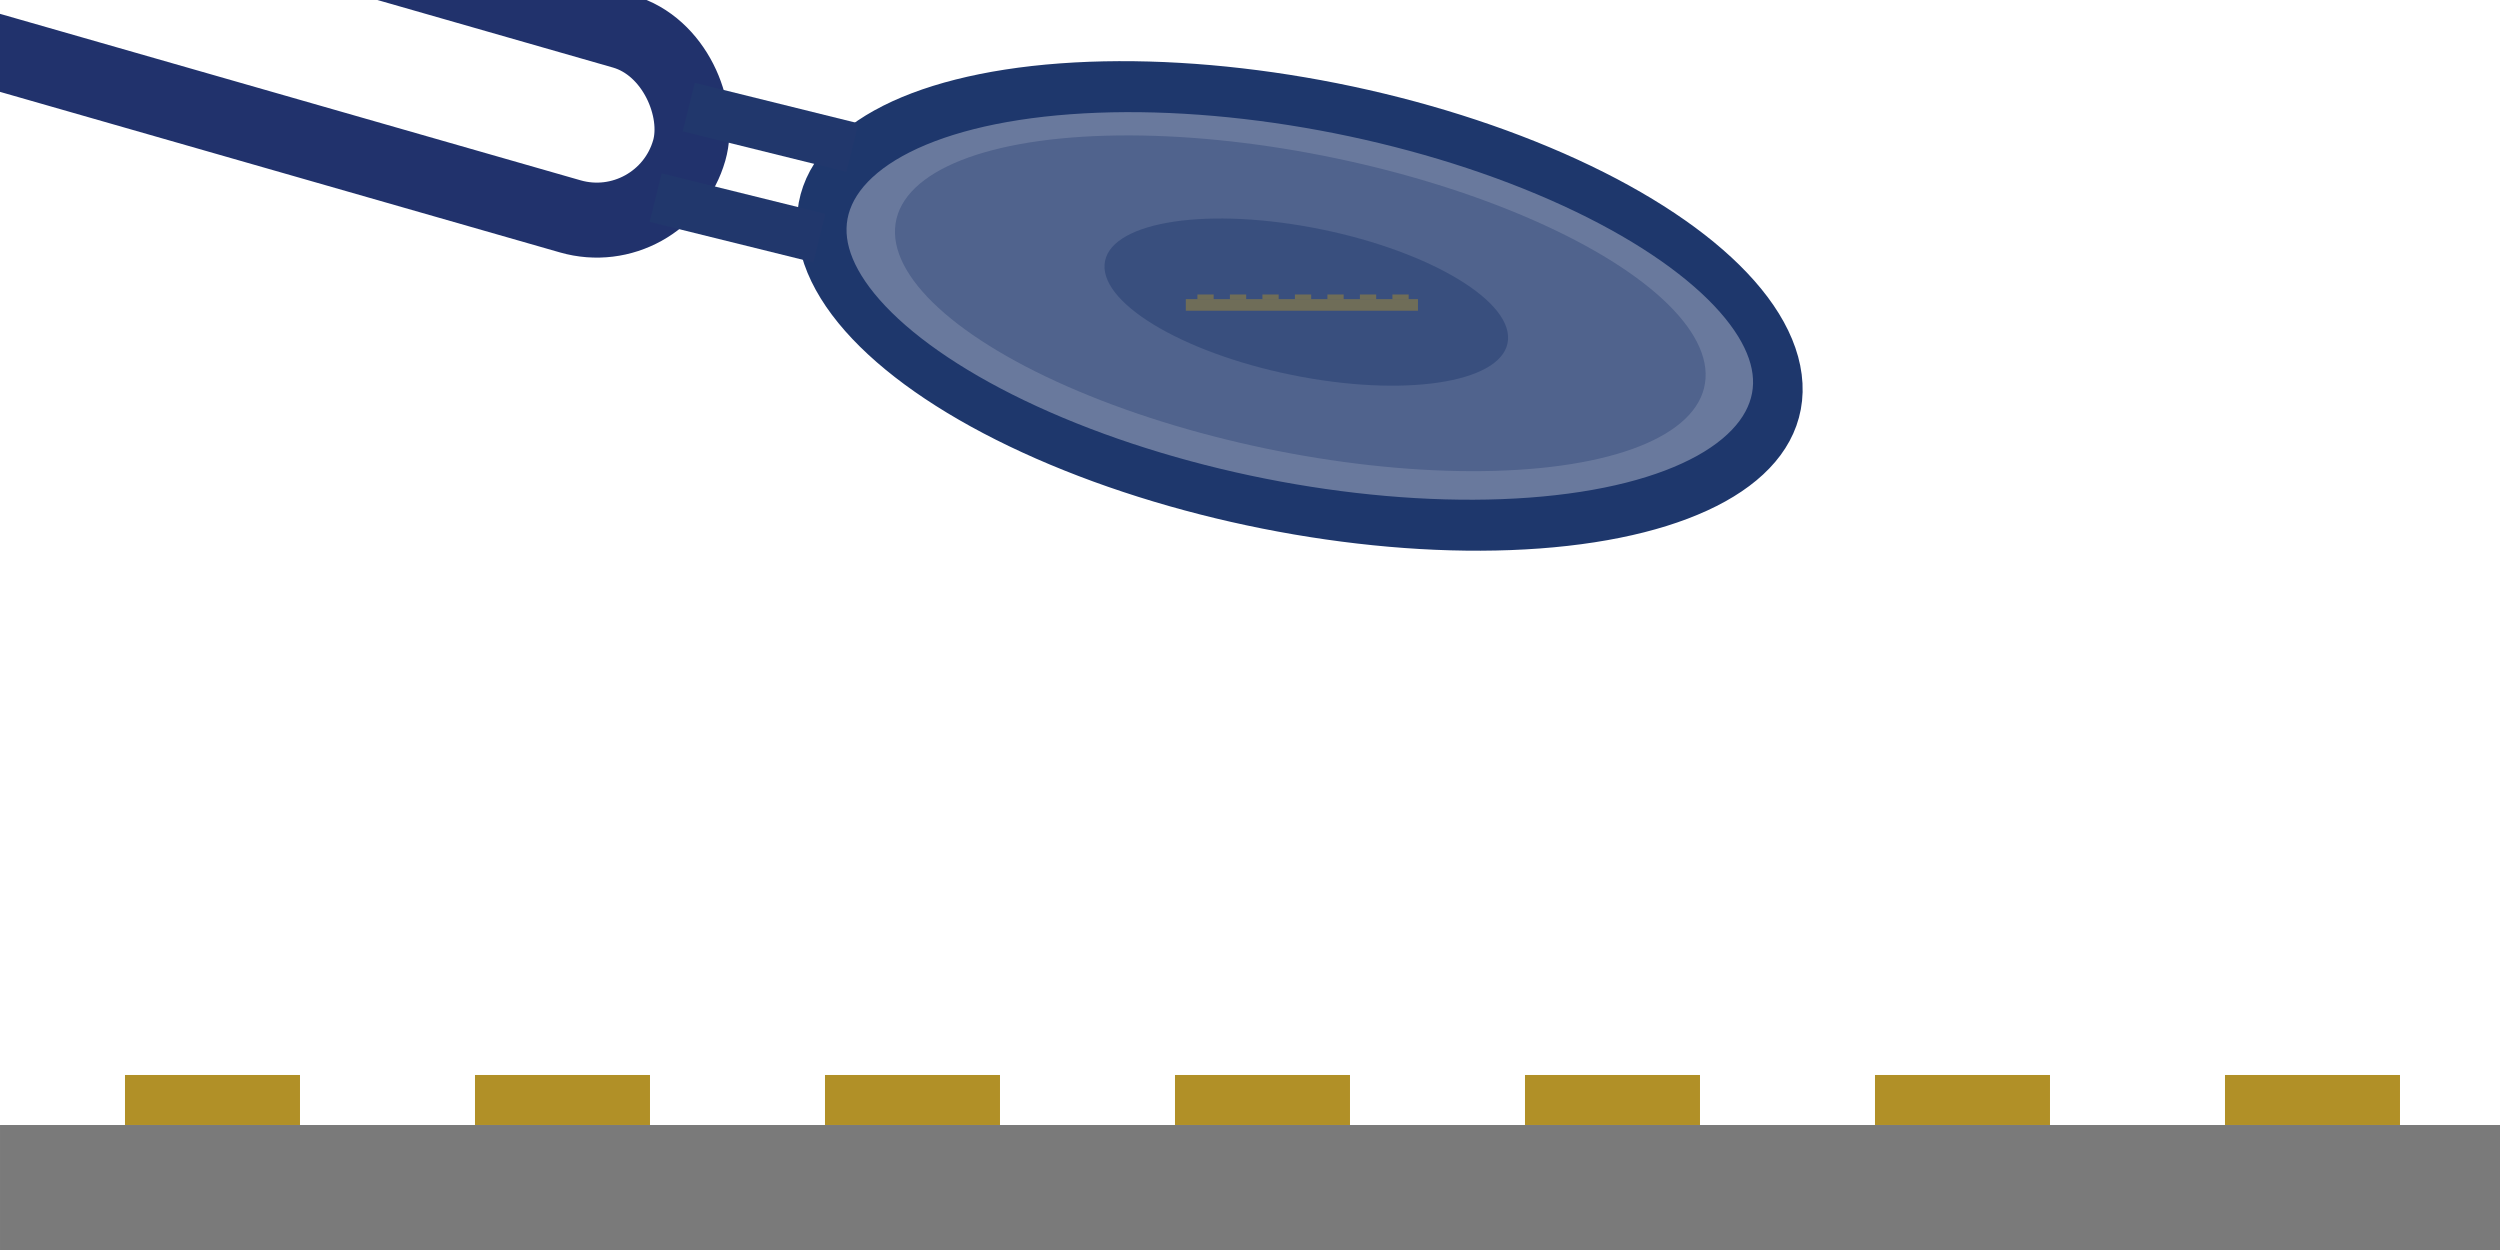 <?xml version="1.0" encoding="UTF-8" standalone="no"?>
<svg
   xmlns:dc="http://purl.org/dc/elements/1.1/"
   xmlns:cc="http://creativecommons.org/ns#"
   xmlns:rdf="http://www.w3.org/1999/02/22-rdf-syntax-ns#"
   xmlns:svg="http://www.w3.org/2000/svg"
   xmlns="http://www.w3.org/2000/svg"
   xmlns:sodipodi="http://sodipodi.sourceforge.net/DTD/sodipodi-0.dtd"
   xmlns:inkscape="http://www.inkscape.org/namespaces/inkscape"
   inkscape:export-ydpi="96"
   inkscape:export-xdpi="96"
   inkscape:export-filename="C:\Users\KB511298\Documents\t-3000\etc\Separate_Scope.png"
   sodipodi:docname="Separate_Scope.svg"
   inkscape:version="1.0 (4035a4fb49, 2020-05-01)"
   id="svg8"
   version="1.1"
   viewBox="0 0 100 50"
   height="50mm"
   width="100mm">
  <defs
     id="defs2" />
  <sodipodi:namedview
     showguides="false"
     inkscape:window-maximized="1"
     inkscape:window-y="-8"
     inkscape:window-x="1912"
     inkscape:window-height="1017"
     inkscape:window-width="1920"
     showgrid="false"
     inkscape:document-rotation="0"
     inkscape:current-layer="layer1"
     inkscape:document-units="mm"
     inkscape:cy="114.41198"
     inkscape:cx="-6.4628726"
     inkscape:zoom="1.4142136"
     inkscape:pageshadow="2"
     inkscape:pageopacity="0.0"
     borderopacity="1.0"
     bordercolor="#666666"
     pagecolor="#ffffff"
     id="base" />
  <g
     id="layer1"
     inkscape:groupmode="layer"
     inkscape:label="Layer 1">
    <rect
       inkscape:transform-center-y="-1.22768"
       inkscape:transform-center-x="10.718038"
       y="43.94"
       x="5.94"
       height="0.119"
       width="5.119"
       id="rect834-0-1-1-0-6-5"
       style="fill:none;fill-opacity:0.558;stroke:#b19027;stroke-width:1.881;stroke-opacity:1" />
    <rect
       style="fill:none;fill-opacity:0.558;stroke:#b19027;stroke-width:1.881;stroke-opacity:1"
       id="rect834-0-1-1-0-6-5-2"
       width="5.119"
       height="0.119"
       x="19.94"
       y="43.94"
       inkscape:transform-center-x="10.718038"
       inkscape:transform-center-y="-1.22768" />
    <rect
       style="fill:none;fill-opacity:0.558;stroke:#b19027;stroke-width:1.881;stroke-opacity:1"
       id="rect834-0-1-1-0-6-5-7"
       width="5.119"
       height="0.119"
       x="33.94"
       y="43.94"
       inkscape:transform-center-x="10.718038"
       inkscape:transform-center-y="-1.22768" />
    <rect
       inkscape:transform-center-y="-1.22768"
       inkscape:transform-center-x="10.718038"
       y="43.94"
       x="47.94"
       height="0.119"
       width="5.119"
       id="rect834-0-1-1-0-6-5-2-2"
       style="fill:none;fill-opacity:0.558;stroke:#b19027;stroke-width:1.881;stroke-opacity:1" />
    <rect
       style="fill:none;fill-opacity:0.558;stroke:#b19027;stroke-width:1.881;stroke-opacity:1"
       id="rect834-0-1-1-0-6-5-8"
       width="5.119"
       height="0.119"
       x="61.94"
       y="43.94"
       inkscape:transform-center-x="10.718038"
       inkscape:transform-center-y="-1.22768" />
    <rect
       inkscape:transform-center-y="-1.22768"
       inkscape:transform-center-x="10.718038"
       y="43.94"
       x="75.94"
       height="0.119"
       width="5.119"
       id="rect834-0-1-1-0-6-5-2-1"
       style="fill:none;fill-opacity:0.558;stroke:#b19027;stroke-width:1.881;stroke-opacity:1" />
    <rect
       inkscape:transform-center-y="-1.22768"
       inkscape:transform-center-x="10.718038"
       y="43.94"
       x="89.94"
       height="0.119"
       width="5.119"
       id="rect834-0-1-1-0-6-5-7-8"
       style="fill:none;fill-opacity:0.558;stroke:#b19027;stroke-width:1.881;stroke-opacity:1" />
    <rect
       y="47.225"
       x="2.225"
       height="0.551"
       width="95.551"
       id="rect832"
       style="fill:none;fill-opacity:0.558;stroke:#7a7a7a;stroke-width:4.449;stroke-opacity:1" />
    <ellipse
       transform="matrix(-0.986,-0.169,0.025,-1,0,0)"
       cx="-52.814"
       cy="-3.312"
       rx="19.393"
       ry="8.136"
       id="path840"
       style="fill:#1e376c;fill-opacity:0.667;stroke:#1e376c;stroke-width:2.011;stroke-linejoin:round;stroke-miterlimit:4;stroke-dasharray:none;stroke-opacity:1;paint-order:fill markers stroke" />
    <rect
       transform="rotate(16)"
       ry="3.847"
       y="-5.661"
       x="-10.701"
       height="7.693"
       width="38.861"
       id="rect895"
       style="fill:none;fill-opacity:0.667;stroke:#21326c;stroke-width:3;stroke-linejoin:round;stroke-miterlimit:4;stroke-dasharray:none;stroke-opacity:1;paint-order:fill markers stroke" />
    <path
       id="path927"
       d="M 26.227,7.904 32.775,9.525"
       style="fill:none;stroke:#21376c;stroke-width:2;stroke-linecap:butt;stroke-linejoin:miter;stroke-miterlimit:4;stroke-dasharray:none;stroke-opacity:1" />
    <path
       style="fill:none;stroke:#21376c;stroke-width:2;stroke-linecap:butt;stroke-linejoin:miter;stroke-miterlimit:4;stroke-dasharray:none;stroke-opacity:1"
       d="m 27.55,4.283 6.548,1.621"
       id="path927-9" />
    <ellipse
       style="fill:#1e376c;fill-opacity:0.333;stroke:none;stroke-width:0.87;stroke-linejoin:round;stroke-miterlimit:4;stroke-dasharray:none;stroke-opacity:1;paint-order:fill markers stroke"
       id="path840-9"
       ry="6.019"
       rx="16.49"
       cy="-2.478"
       cx="-53.068"
       transform="matrix(-0.983,-0.182,0.062,-0.998,0,0)" />
    <ellipse
       transform="matrix(-0.983,-0.182,0.062,-0.998,0,0)"
       cx="-53.306"
       cy="-2.387"
       rx="8.21"
       ry="2.997"
       id="path840-9-9"
       style="fill:#1e376c;fill-opacity:0.43;stroke:none;stroke-width:0.433;stroke-linejoin:round;stroke-miterlimit:4;stroke-dasharray:none;stroke-opacity:1;paint-order:fill markers stroke" />
    <rect
       style="fill:none;fill-opacity:0.558;stroke:#aa8d31;stroke-width:0.175;stroke-opacity:0.486"
       id="rect834-0-1-1-0-6-5-81"
       width="0.475"
       height="0.011"
       x="47.984"
       y="11.867"
       inkscape:transform-center-x="0.99525386"
       inkscape:transform-center-y="-0.11400027" />
    <rect
       inkscape:transform-center-y="-0.11400027"
       inkscape:transform-center-x="0.99525227"
       y="11.867"
       x="49.284"
       height="0.011"
       width="0.475"
       id="rect834-0-1-1-0-6-5-2-6"
       style="fill:none;fill-opacity:0.558;stroke:#aa8d31;stroke-width:0.175;stroke-opacity:0.486" />
    <rect
       inkscape:transform-center-y="-0.11400027"
       inkscape:transform-center-x="0.99525385"
       y="11.867"
       x="50.584"
       height="0.011"
       width="0.475"
       id="rect834-0-1-1-0-6-5-7-6"
       style="fill:none;fill-opacity:0.558;stroke:#aa8d31;stroke-width:0.175;stroke-opacity:0.486" />
    <rect
       style="fill:none;fill-opacity:0.558;stroke:#aa8d31;stroke-width:0.175;stroke-opacity:0.486"
       id="rect834-0-1-1-0-6-5-2-2-2"
       width="0.475"
       height="0.011"
       x="51.884"
       y="11.867"
       inkscape:transform-center-x="0.99525234"
       inkscape:transform-center-y="-0.11400027" />
    <rect
       inkscape:transform-center-y="-0.11400027"
       inkscape:transform-center-x="0.99525407"
       y="11.867"
       x="53.184"
       height="0.011"
       width="0.475"
       id="rect834-0-1-1-0-6-5-8-0"
       style="fill:none;fill-opacity:0.558;stroke:#aa8d31;stroke-width:0.175;stroke-opacity:0.486" />
    <rect
       style="fill:none;fill-opacity:0.558;stroke:#aa8d31;stroke-width:0.175;stroke-opacity:0.486"
       id="rect834-0-1-1-0-6-5-2-1-5"
       width="0.475"
       height="0.011"
       x="54.484"
       y="11.867"
       inkscape:transform-center-x="0.99525298"
       inkscape:transform-center-y="-0.11400027" />
    <rect
       style="fill:none;fill-opacity:0.558;stroke:#aa8d31;stroke-width:0.175;stroke-opacity:0.486"
       id="rect834-0-1-1-0-6-5-7-8-9"
       width="0.475"
       height="0.011"
       x="55.784"
       y="11.867"
       inkscape:transform-center-x="0.99525406"
       inkscape:transform-center-y="-0.11400027" />
    <rect
       style="fill:none;fill-opacity:0.558;stroke:#aa8d31;stroke-width:0.413;stroke-opacity:0.486"
       id="rect832-2"
       width="8.873"
       height="0.051"
       x="47.639"
       y="12.172" />
  </g>
</svg>
